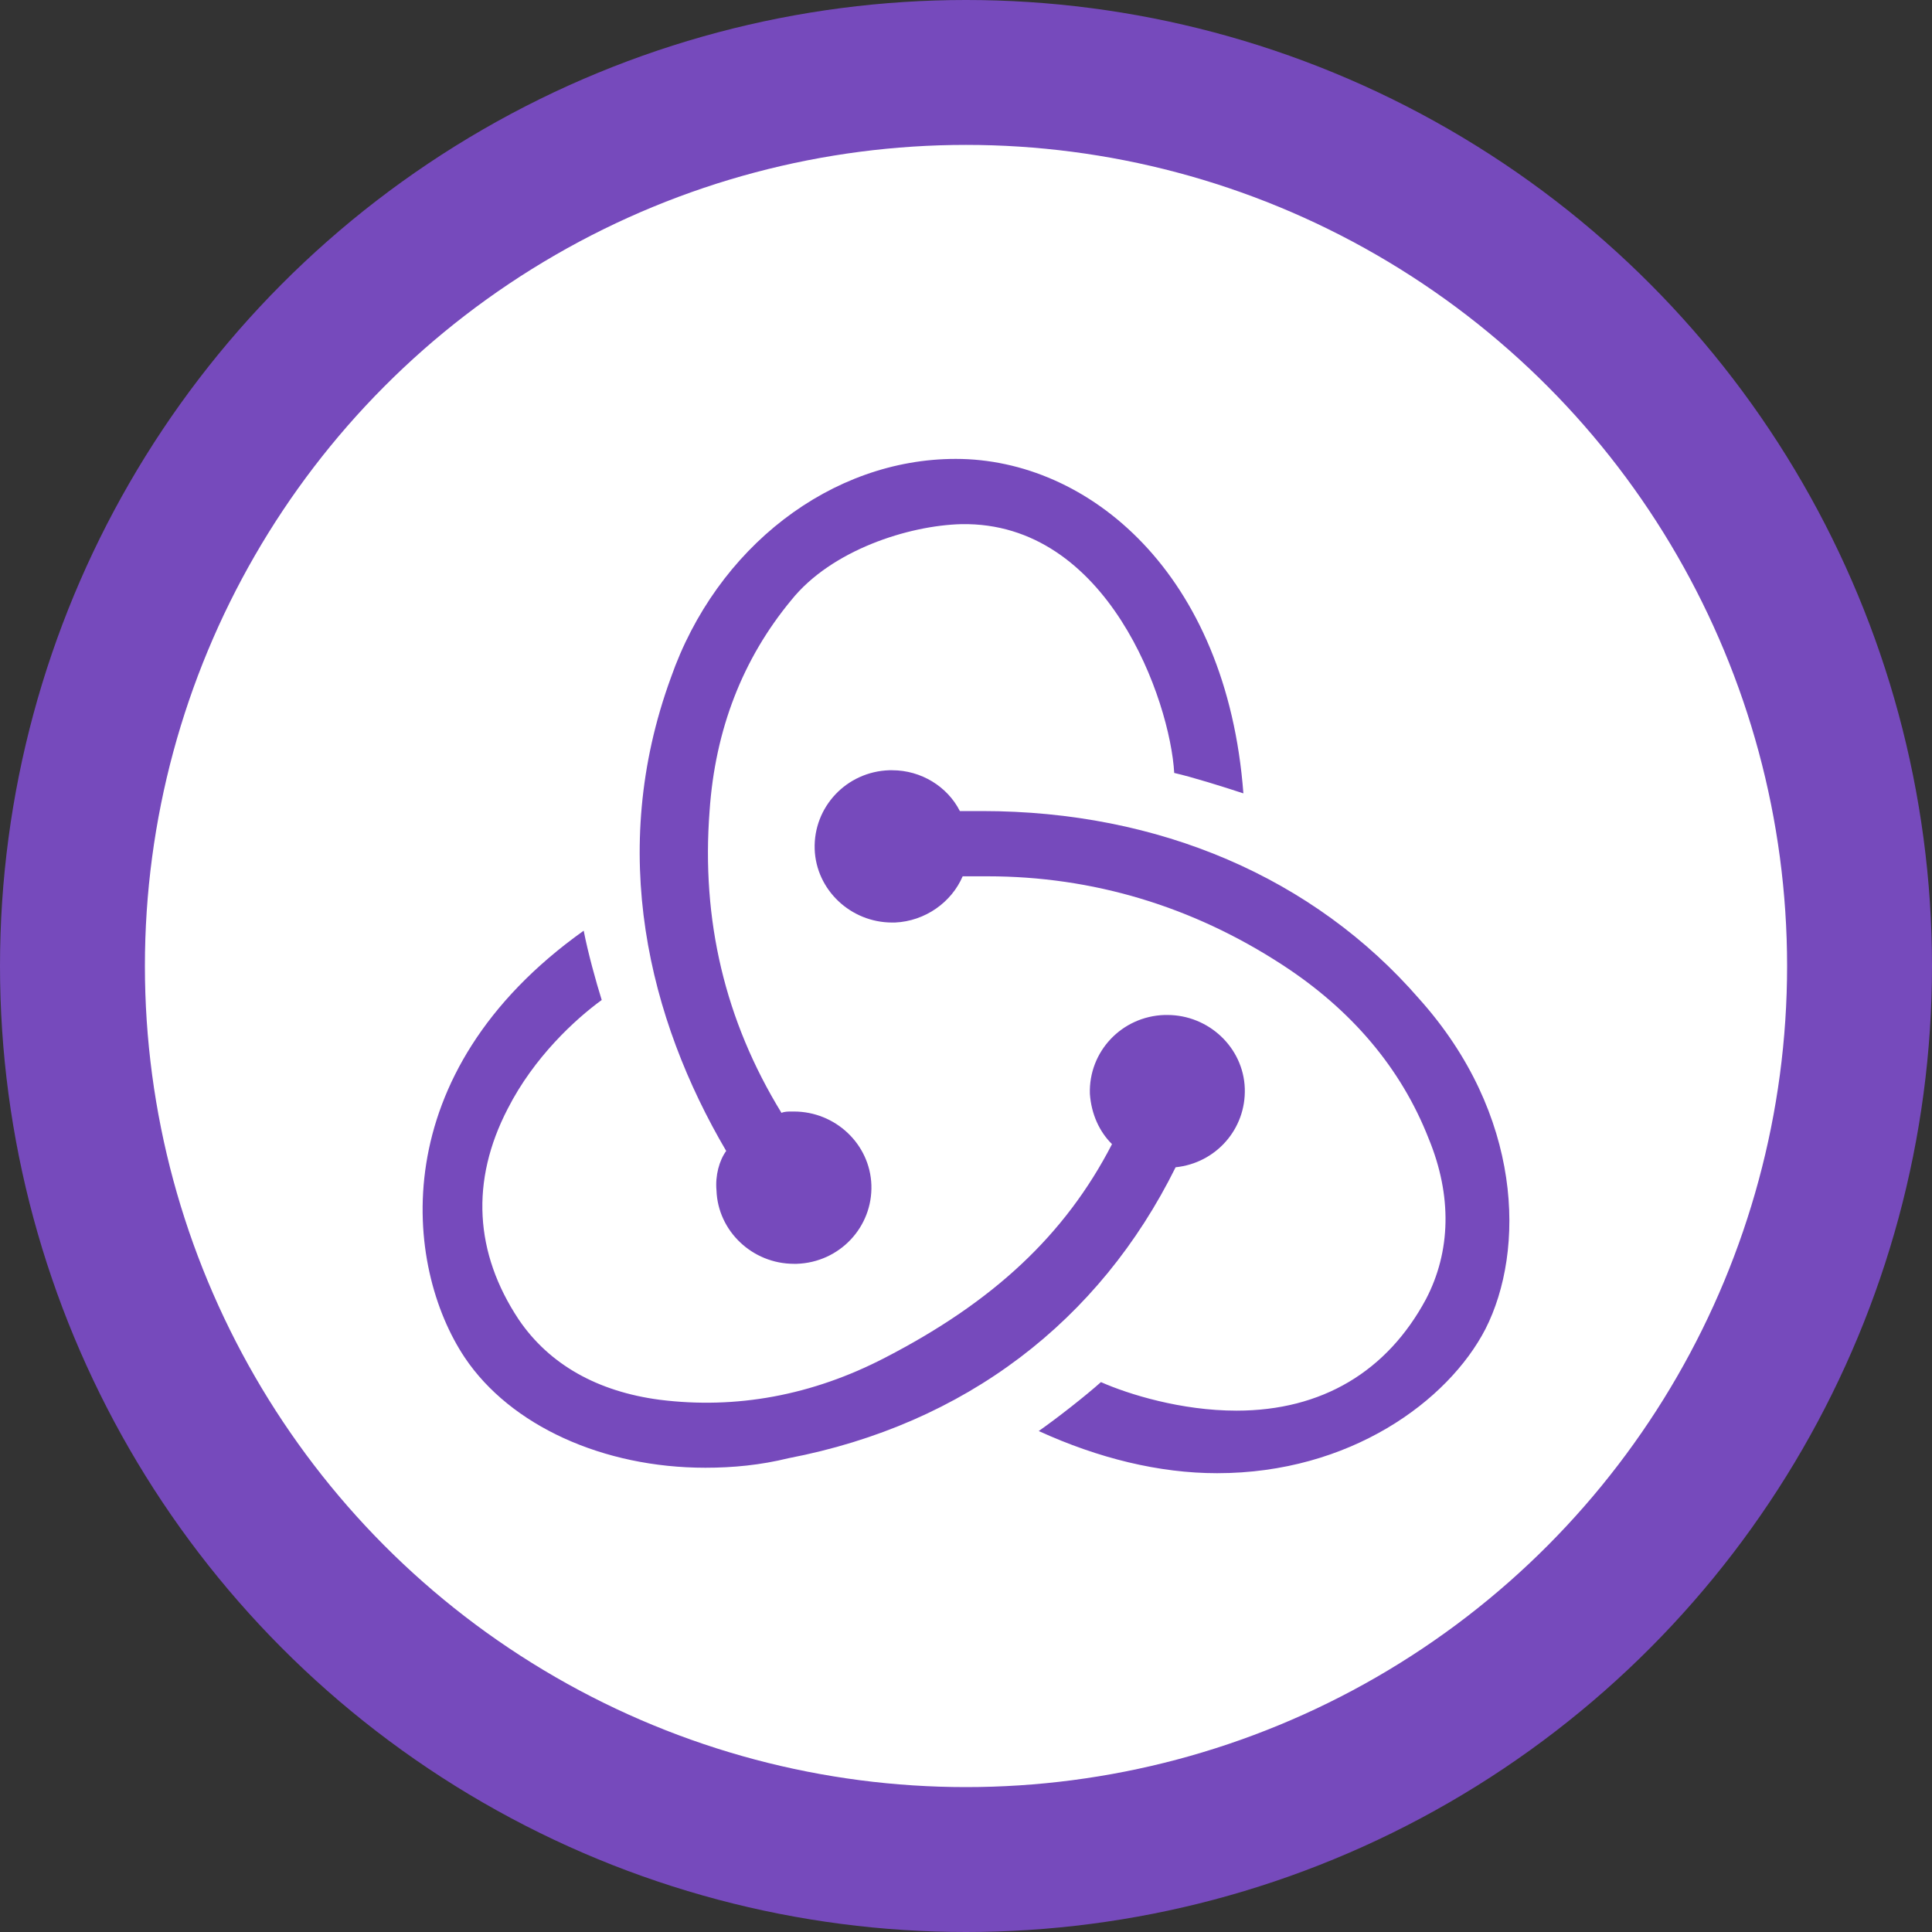 <svg width="40" height="40" viewBox="0 0 40 40" fill="none" xmlns="http://www.w3.org/2000/svg">
<rect x="0" y="0" width="40" height="40" fill="#333333" stroke="none"/>
<circle cx="20" cy="20" r="18.5" fill="white" stroke="#764ABC" stroke-width="3"/>
<path d="M24.34 24.167C25.17 24.082 25.8 23.379 25.772 22.534C25.743 21.69 25.027 21.014 24.168 21.014H24.111C23.223 21.042 22.536 21.774 22.565 22.647C22.594 23.069 22.765 23.435 23.023 23.688C22.049 25.575 20.561 26.954 18.327 28.108C16.81 28.896 15.235 29.178 13.66 28.981C12.372 28.812 11.37 28.249 10.74 27.32C9.824 25.941 9.738 24.448 10.511 22.957C11.055 21.887 11.914 21.099 12.458 20.704C12.343 20.339 12.171 19.719 12.085 19.269C7.934 22.225 8.363 26.222 9.623 28.108C10.568 29.516 12.486 30.388 14.605 30.388C15.178 30.388 15.75 30.332 16.323 30.191C19.988 29.487 22.765 27.348 24.34 24.167ZM29.379 20.676C27.203 18.171 23.997 16.792 20.332 16.792H19.873C19.616 16.285 19.072 15.947 18.471 15.947H18.413C17.526 15.975 16.839 16.707 16.867 17.58C16.896 18.424 17.612 19.1 18.471 19.1H18.528C19.158 19.072 19.702 18.678 19.931 18.143H20.446C22.622 18.143 24.684 18.762 26.545 19.973C27.976 20.902 29.007 22.112 29.58 23.576C30.067 24.758 30.038 25.912 29.523 26.898C28.721 28.39 27.375 29.206 25.6 29.206C24.455 29.206 23.367 28.868 22.794 28.615C22.479 28.896 21.906 29.347 21.506 29.628C22.737 30.191 23.997 30.501 25.199 30.501C27.948 30.501 29.981 29.009 30.754 27.517C31.584 25.884 31.527 23.069 29.379 20.676ZM14.834 24.645C14.863 25.49 15.579 26.166 16.438 26.166H16.495C17.383 26.137 18.07 25.405 18.041 24.533C18.012 23.688 17.297 23.013 16.438 23.013H16.38C16.323 23.013 16.237 23.013 16.18 23.041C15.006 21.127 14.519 19.044 14.691 16.792C14.806 15.103 15.378 13.639 16.38 12.428C17.211 11.387 18.814 10.88 19.902 10.852C22.937 10.796 24.226 14.511 24.311 16.003C24.684 16.088 25.314 16.285 25.743 16.426C25.399 11.866 22.536 9.501 19.788 9.501C17.211 9.501 14.834 11.331 13.889 14.033C12.572 17.636 13.431 21.099 15.035 23.829C14.892 24.026 14.806 24.336 14.834 24.646V24.645Z" fill="#764ABC"/>
</svg>

